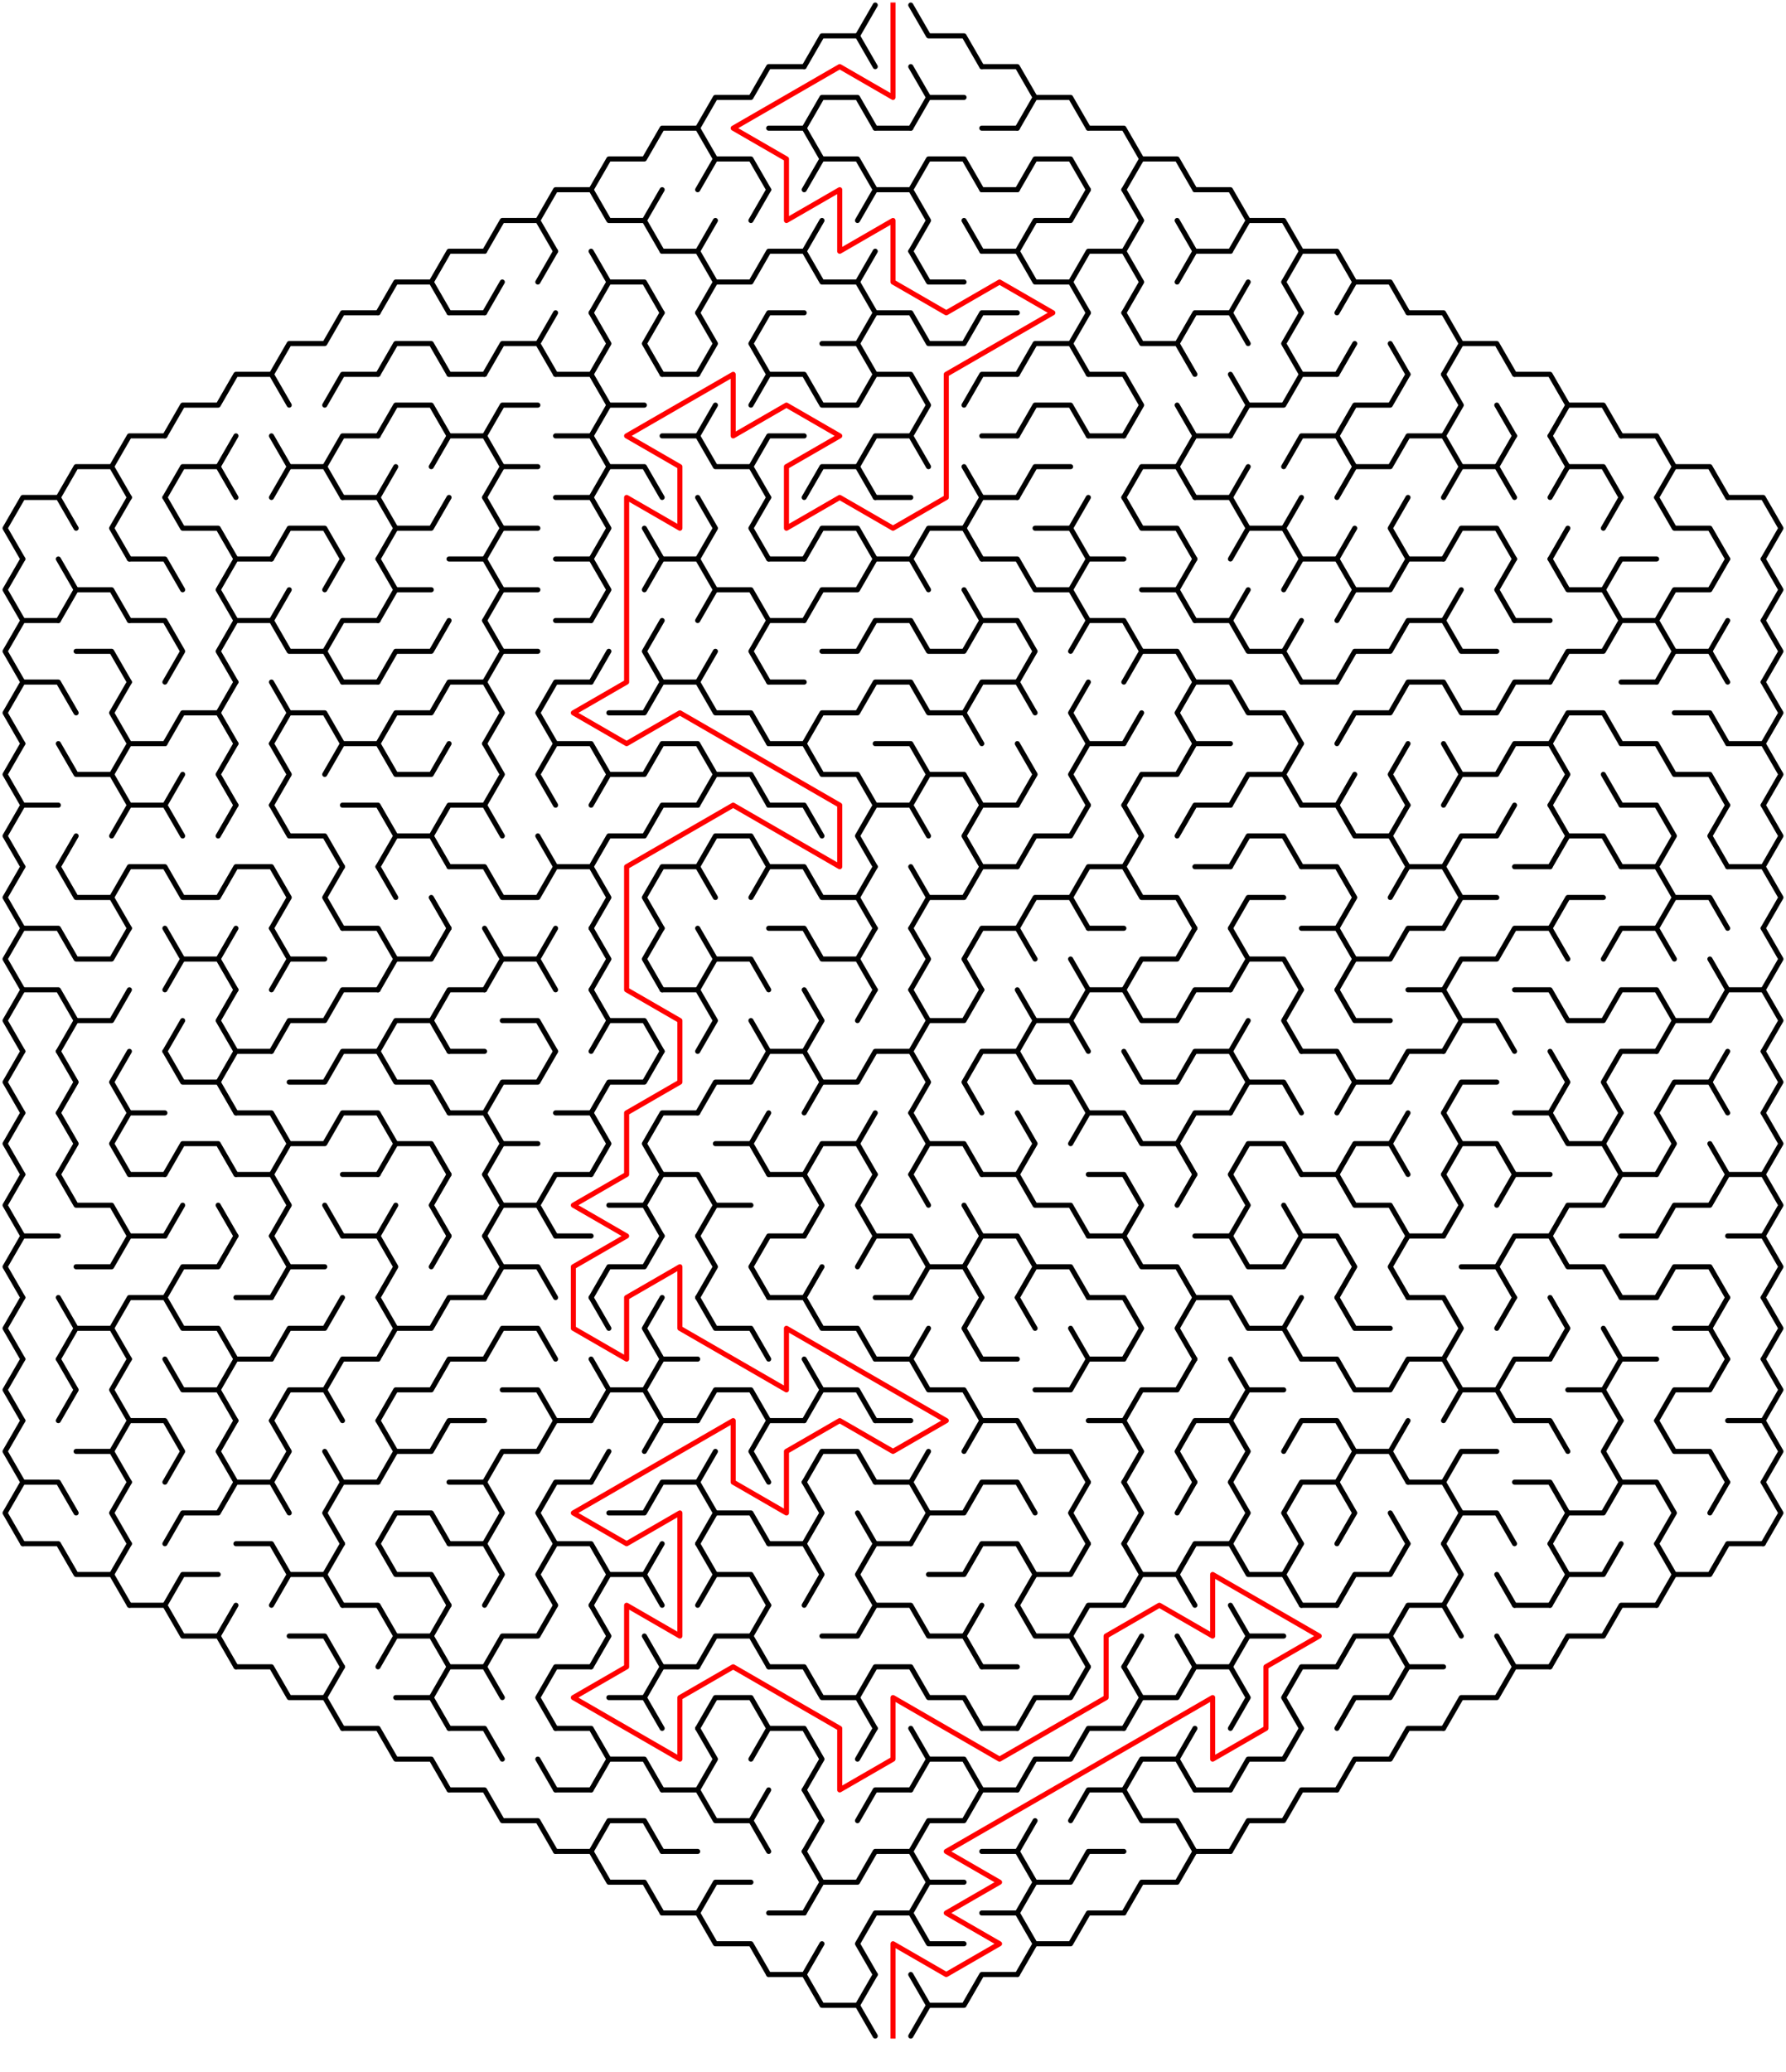 ﻿<?xml version="1.0" encoding="utf-8" standalone="no"?>
<!DOCTYPE svg PUBLIC "-//W3C//DTD SVG 1.1//EN" "http://www.w3.org/Graphics/SVG/1.1/DTD/svg11.dtd">
<svg width="704" height="816.332" version="1.1" xmlns="http://www.w3.org/2000/svg">
  <title>Hexagonal sigma maze with 17 cells side</title>
  <g fill="none" stroke="#000000" stroke-width="2" stroke-linecap="round" stroke-linejoin="round">
    <polyline points="317,26.249 324,14.124 338,14.124 345,26.249" />
    <line x1="338" y1="14.124" x2="345" y2="2" />
    <polyline points="359,2 366,14.124 380,14.124 387,26.249" />
    <polyline points="275,50.497 282,38.373 296,38.373 303,26.249 317,26.249" />
    <polyline points="317,50.497 324,38.373 338,38.373 345,50.497" />
    <polyline points="359,26.249 366,38.373 359,50.497" />
    <line x1="366" y1="38.373" x2="380" y2="38.373" />
    <polyline points="387,26.249 401,26.249 408,38.373 401,50.497" />
    <polyline points="408,38.373 422,38.373 429,50.497" />
    <polyline points="233,74.746 240,62.622 254,62.622 261,50.497 275,50.497 282,62.622 275,74.746" />
    <polyline points="282,62.622 296,62.622 303,74.746" />
    <polyline points="303,50.497 317,50.497 324,62.622 317,74.746" />
    <polyline points="324,62.622 338,62.622 345,74.746" />
    <line x1="345" y1="50.497" x2="359" y2="50.497" />
    <polyline points="359,74.746 366,62.622 380,62.622 387,74.746" />
    <line x1="387" y1="50.497" x2="401" y2="50.497" />
    <polyline points="401,74.746 408,62.622 422,62.622 429,74.746" />
    <polyline points="429,50.497 443,50.497 450,62.622 443,74.746" />
    <polyline points="450,62.622 464,62.622 471,74.746" />
    <polyline points="191,98.995 198,86.87 212,86.87 219,98.995" />
    <polyline points="212,86.87 219,74.746 233,74.746 240,86.87 254,86.87 261,98.995" />
    <line x1="254" y1="86.87" x2="261" y2="74.746" />
    <line x1="275" y1="98.995" x2="282" y2="86.87" />
    <line x1="296" y1="86.87" x2="303" y2="74.746" />
    <line x1="317" y1="98.995" x2="324" y2="86.87" />
    <polyline points="338,86.87 345,74.746 359,74.746 366,86.87 359,98.995" />
    <line x1="380" y1="86.87" x2="387" y2="98.995" />
    <line x1="387" y1="74.746" x2="401" y2="74.746" />
    <polyline points="401,98.995 408,86.87 422,86.87 429,74.746" />
    <polyline points="443,74.746 450,86.87 443,98.995" />
    <line x1="464" y1="86.87" x2="471" y2="98.995" />
    <polyline points="471,74.746 485,74.746 492,86.87 485,98.995" />
    <polyline points="492,86.87 506,86.87 513,98.995" />
    <polyline points="149,123.244 156,111.119 170,111.119 177,123.244" />
    <polyline points="170,111.119 177,98.995 191,98.995" />
    <line x1="191" y1="123.244" x2="198" y2="111.119" />
    <line x1="212" y1="111.119" x2="219" y2="98.995" />
    <polyline points="233,98.995 240,111.119 233,123.244" />
    <polyline points="240,111.119 254,111.119 261,123.244" />
    <polyline points="261,98.995 275,98.995 282,111.119 275,123.244" />
    <polyline points="282,111.119 296,111.119 303,98.995 317,98.995 324,111.119 338,111.119 345,123.244" />
    <line x1="338" y1="111.119" x2="345" y2="98.995" />
    <polyline points="359,98.995 366,111.119 380,111.119" />
    <polyline points="387,98.995 401,98.995 408,111.119 422,111.119 429,123.244" />
    <polyline points="422,111.119 429,98.995 443,98.995 450,111.119 443,123.244" />
    <polyline points="464,111.119 471,98.995 485,98.995" />
    <line x1="485" y1="123.244" x2="492" y2="111.119" />
    <polyline points="513,123.244 506,111.119 513,98.995 527,98.995 534,111.119 527,123.244" />
    <polyline points="534,111.119 548,111.119 555,123.244" />
    <polyline points="107,147.492 114,135.368 128,135.368 135,123.244 149,123.244" />
    <polyline points="149,147.492 156,135.368 170,135.368 177,147.492" />
    <line x1="177" y1="123.244" x2="191" y2="123.244" />
    <polyline points="191,147.492 198,135.368 212,135.368 219,147.492" />
    <line x1="212" y1="135.368" x2="219" y2="123.244" />
    <polyline points="233,123.244 240,135.368 233,147.492" />
    <polyline points="261,147.492 254,135.368 261,123.244" />
    <polyline points="275,123.244 282,135.368 275,147.492" />
    <polyline points="303,147.492 296,135.368 303,123.244 317,123.244" />
    <polyline points="324,135.368 338,135.368 345,147.492" />
    <polyline points="338,135.368 345,123.244 359,123.244 366,135.368 380,135.368 387,123.244 401,123.244" />
    <polyline points="401,147.492 408,135.368 422,135.368 429,147.492" />
    <line x1="422" y1="135.368" x2="429" y2="123.244" />
    <polyline points="443,123.244 450,135.368 464,135.368 471,147.492" />
    <polyline points="464,135.368 471,123.244 485,123.244 492,135.368" />
    <polyline points="513,147.492 506,135.368 513,123.244" />
    <line x1="527" y1="147.492" x2="534" y2="135.368" />
    <line x1="548" y1="135.368" x2="555" y2="147.492" />
    <polyline points="555,123.244 569,123.244 576,135.368 569,147.492" />
    <polyline points="576,135.368 590,135.368 597,147.492" />
    <polyline points="65,171.741 72,159.617 86,159.617 93,147.492 107,147.492 114,159.617" />
    <polyline points="128,159.617 135,147.492 149,147.492" />
    <polyline points="149,171.741 156,159.617 170,159.617 177,171.741" />
    <line x1="177" y1="147.492" x2="191" y2="147.492" />
    <polyline points="191,171.741 198,159.617 212,159.617" />
    <polyline points="219,147.492 233,147.492 240,159.617 233,171.741" />
    <line x1="240" y1="159.617" x2="254" y2="159.617" />
    <line x1="261" y1="147.492" x2="275" y2="147.492" />
    <line x1="275" y1="171.741" x2="282" y2="159.617" />
    <polyline points="296,159.617 303,147.492 317,147.492 324,159.617 338,159.617 345,147.492 359,147.492 366,159.617 359,171.741" />
    <polyline points="380,159.617 387,147.492 401,147.492" />
    <polyline points="401,171.741 408,159.617 422,159.617 429,171.741" />
    <polyline points="429,147.492 443,147.492 450,159.617 443,171.741" />
    <line x1="464" y1="159.617" x2="471" y2="171.741" />
    <polyline points="485,147.492 492,159.617 485,171.741" />
    <polyline points="492,159.617 506,159.617 513,147.492 527,147.492" />
    <polyline points="527,171.741 534,159.617 548,159.617 555,147.492" />
    <polyline points="569,147.492 576,159.617 569,171.741" />
    <line x1="590" y1="159.617" x2="597" y2="171.741" />
    <polyline points="597,147.492 611,147.492 618,159.617 611,171.741" />
    <polyline points="618,159.617 632,159.617 639,171.741" />
    <polyline points="23,195.99 30,183.865 44,183.865 51,195.99" />
    <polyline points="44,183.865 51,171.741 65,171.741" />
    <polyline points="65,195.99 72,183.865 86,183.865 93,195.99" />
    <line x1="86" y1="183.865" x2="93" y2="171.741" />
    <polyline points="107,171.741 114,183.865 107,195.99" />
    <polyline points="114,183.865 128,183.865 135,195.99" />
    <polyline points="128,183.865 135,171.741 149,171.741" />
    <line x1="149" y1="195.99" x2="156" y2="183.865" />
    <polyline points="170,183.865 177,171.741 191,171.741 198,183.865 191,195.99" />
    <line x1="198" y1="183.865" x2="212" y2="183.865" />
    <polyline points="219,171.741 233,171.741 240,183.865 233,195.99" />
    <polyline points="240,183.865 254,183.865 261,195.99" />
    <polyline points="261,171.741 275,171.741 282,183.865 296,183.865 303,195.99" />
    <polyline points="296,183.865 303,171.741 317,171.741" />
    <polyline points="317,195.99 324,183.865 338,183.865 345,195.99" />
    <polyline points="338,183.865 345,171.741 359,171.741 366,183.865" />
    <line x1="380" y1="183.865" x2="387" y2="195.99" />
    <line x1="387" y1="171.741" x2="401" y2="171.741" />
    <polyline points="401,195.99 408,183.865 422,183.865" />
    <line x1="429" y1="171.741" x2="443" y2="171.741" />
    <polyline points="443,195.99 450,183.865 464,183.865 471,195.99" />
    <polyline points="464,183.865 471,171.741 485,171.741" />
    <line x1="485" y1="195.99" x2="492" y2="183.865" />
    <polyline points="506,183.865 513,171.741 527,171.741 534,183.865 527,195.99" />
    <polyline points="534,183.865 548,183.865 555,171.741 569,171.741 576,183.865 569,195.99" />
    <polyline points="576,183.865 590,183.865 597,195.99" />
    <line x1="590" y1="183.865" x2="597" y2="171.741" />
    <polyline points="611,171.741 618,183.865 611,195.99" />
    <polyline points="618,183.865 632,183.865 639,195.99" />
    <polyline points="639,171.741 653,171.741 660,183.865 653,195.99" />
    <polyline points="660,183.865 674,183.865 681,195.99" />
    <polyline points="9,220.238 2,208.114 9,195.99 23,195.99 30,208.114" />
    <polyline points="51,220.238 44,208.114 51,195.99" />
    <polyline points="65,195.99 72,208.114 86,208.114 93,220.238" />
    <polyline points="107,220.238 114,208.114 128,208.114 135,220.238" />
    <polyline points="135,195.99 149,195.99 156,208.114 149,220.238" />
    <polyline points="156,208.114 170,208.114 177,195.99" />
    <polyline points="191,195.99 198,208.114 191,220.238" />
    <line x1="198" y1="208.114" x2="212" y2="208.114" />
    <polyline points="219,195.99 233,195.99 240,208.114 233,220.238" />
    <line x1="254" y1="208.114" x2="261" y2="220.238" />
    <polyline points="275,195.99 282,208.114 275,220.238" />
    <polyline points="303,220.238 296,208.114 303,195.99" />
    <polyline points="317,220.238 324,208.114 338,208.114 345,220.238" />
    <line x1="345" y1="195.99" x2="359" y2="195.99" />
    <polyline points="359,220.238 366,208.114 380,208.114 387,220.238" />
    <polyline points="380,208.114 387,195.99 401,195.99" />
    <polyline points="408,208.114 422,208.114 429,220.238" />
    <line x1="422" y1="208.114" x2="429" y2="195.99" />
    <polyline points="443,195.99 450,208.114 464,208.114 471,220.238" />
    <polyline points="471,195.99 485,195.99 492,208.114 485,220.238" />
    <polyline points="492,208.114 506,208.114 513,220.238" />
    <line x1="506" y1="208.114" x2="513" y2="195.99" />
    <line x1="527" y1="220.238" x2="534" y2="208.114" />
    <polyline points="555,220.238 548,208.114 555,195.99" />
    <polyline points="569,220.238 576,208.114 590,208.114 597,220.238" />
    <line x1="611" y1="220.238" x2="618" y2="208.114" />
    <line x1="632" y1="208.114" x2="639" y2="195.99" />
    <polyline points="653,195.99 660,208.114 674,208.114 681,220.238" />
    <polyline points="681,195.99 695,195.99 702,208.114 695,220.238" />
    <polyline points="9,244.487 2,232.363 9,220.238" />
    <polyline points="23,220.238 30,232.363 23,244.487" />
    <polyline points="30,232.363 44,232.363 51,244.487" />
    <polyline points="51,220.238 65,220.238 72,232.363" />
    <polyline points="93,244.487 86,232.363 93,220.238 107,220.238" />
    <line x1="107" y1="244.487" x2="114" y2="232.363" />
    <line x1="128" y1="232.363" x2="135" y2="220.238" />
    <polyline points="149,220.238 156,232.363 149,244.487" />
    <line x1="156" y1="232.363" x2="170" y2="232.363" />
    <polyline points="177,220.238 191,220.238 198,232.363 191,244.487" />
    <line x1="198" y1="232.363" x2="212" y2="232.363" />
    <polyline points="219,220.238 233,220.238 240,232.363 233,244.487" />
    <polyline points="254,232.363 261,220.238 275,220.238 282,232.363 275,244.487" />
    <polyline points="282,232.363 296,232.363 303,244.487" />
    <line x1="303" y1="220.238" x2="317" y2="220.238" />
    <polyline points="317,244.487 324,232.363 338,232.363 345,220.238 359,220.238 366,232.363" />
    <line x1="380" y1="232.363" x2="387" y2="244.487" />
    <polyline points="387,220.238 401,220.238 408,232.363 422,232.363 429,244.487" />
    <polyline points="422,232.363 429,220.238 443,220.238" />
    <polyline points="450,232.363 464,232.363 471,244.487" />
    <line x1="464" y1="232.363" x2="471" y2="220.238" />
    <line x1="485" y1="244.487" x2="492" y2="232.363" />
    <polyline points="506,232.363 513,220.238 527,220.238 534,232.363 527,244.487" />
    <polyline points="534,232.363 548,232.363 555,220.238 569,220.238" />
    <line x1="569" y1="244.487" x2="576" y2="232.363" />
    <polyline points="597,244.487 590,232.363 597,220.238" />
    <polyline points="611,220.238 618,232.363 632,232.363 639,244.487" />
    <polyline points="632,232.363 639,220.238 653,220.238" />
    <polyline points="653,244.487 660,232.363 674,232.363 681,220.238" />
    <polyline points="695,220.238 702,232.363 695,244.487" />
    <polyline points="9,268.736 2,256.611 9,244.487 23,244.487" />
    <polyline points="30,256.611 44,256.611 51,268.736" />
    <polyline points="51,244.487 65,244.487 72,256.611 65,268.736" />
    <polyline points="93,268.736 86,256.611 93,244.487 107,244.487 114,256.611 128,256.611 135,268.736" />
    <polyline points="128,256.611 135,244.487 149,244.487" />
    <polyline points="149,268.736 156,256.611 170,256.611 177,244.487" />
    <polyline points="191,244.487 198,256.611 191,268.736" />
    <line x1="198" y1="256.611" x2="212" y2="256.611" />
    <line x1="219" y1="244.487" x2="233" y2="244.487" />
    <line x1="233" y1="268.736" x2="240" y2="256.611" />
    <polyline points="261,268.736 254,256.611 261,244.487" />
    <line x1="275" y1="268.736" x2="282" y2="256.611" />
    <polyline points="303,268.736 296,256.611 303,244.487 317,244.487" />
    <polyline points="324,256.611 338,256.611 345,244.487 359,244.487 366,256.611 380,256.611 387,244.487 401,244.487 408,256.611 401,268.736" />
    <polyline points="422,256.611 429,244.487 443,244.487 450,256.611 443,268.736" />
    <polyline points="450,256.611 464,256.611 471,268.736" />
    <polyline points="471,244.487 485,244.487 492,256.611 506,256.611 513,268.736" />
    <line x1="506" y1="256.611" x2="513" y2="244.487" />
    <polyline points="527,268.736 534,256.611 548,256.611 555,244.487 569,244.487 576,256.611 590,256.611" />
    <line x1="597" y1="244.487" x2="611" y2="244.487" />
    <polyline points="611,268.736 618,256.611 632,256.611 639,244.487 653,244.487 660,256.611 653,268.736" />
    <polyline points="660,256.611 674,256.611 681,268.736" />
    <line x1="674" y1="256.611" x2="681" y2="244.487" />
    <polyline points="695,244.487 702,256.611 695,268.736" />
    <polyline points="9,292.985 2,280.86 9,268.736 23,268.736 30,280.86" />
    <polyline points="51,292.985 44,280.86 51,268.736" />
    <polyline points="65,292.985 72,280.86 86,280.86 93,292.985" />
    <line x1="86" y1="280.86" x2="93" y2="268.736" />
    <polyline points="107,268.736 114,280.86 107,292.985" />
    <polyline points="114,280.86 128,280.86 135,292.985" />
    <line x1="135" y1="268.736" x2="149" y2="268.736" />
    <polyline points="149,292.985 156,280.86 170,280.86 177,268.736 191,268.736 198,280.86 191,292.985" />
    <polyline points="219,292.985 212,280.86 219,268.736 233,268.736" />
    <polyline points="240,280.86 254,280.86 261,268.736 275,268.736 282,280.86 296,280.86 303,292.985" />
    <line x1="303" y1="268.736" x2="317" y2="268.736" />
    <polyline points="317,292.985 324,280.86 338,280.86 345,268.736 359,268.736 366,280.86 380,280.86 387,292.985" />
    <polyline points="380,280.86 387,268.736 401,268.736 408,280.86" />
    <polyline points="429,292.985 422,280.86 429,268.736" />
    <line x1="443" y1="292.985" x2="450" y2="280.86" />
    <polyline points="471,292.985 464,280.86 471,268.736 485,268.736 492,280.86 506,280.86 513,292.985" />
    <line x1="513" y1="268.736" x2="527" y2="268.736" />
    <polyline points="527,292.985 534,280.86 548,280.86 555,268.736 569,268.736 576,280.86 590,280.86 597,268.736 611,268.736" />
    <polyline points="611,292.985 618,280.86 632,280.86 639,292.985" />
    <line x1="639" y1="268.736" x2="653" y2="268.736" />
    <polyline points="660,280.86 674,280.86 681,292.985" />
    <polyline points="695,268.736 702,280.86 695,292.985" />
    <polyline points="9,317.233 2,305.109 9,292.985" />
    <polyline points="23,292.985 30,305.109 44,305.109 51,317.233" />
    <polyline points="44,305.109 51,292.985 65,292.985" />
    <line x1="65" y1="317.233" x2="72" y2="305.109" />
    <polyline points="93,317.233 86,305.109 93,292.985" />
    <polyline points="107,292.985 114,305.109 107,317.233" />
    <polyline points="128,305.109 135,292.985 149,292.985 156,305.109 170,305.109 177,292.985" />
    <polyline points="191,292.985 198,305.109 191,317.233" />
    <polyline points="219,317.233 212,305.109 219,292.985 233,292.985 240,305.109 233,317.233" />
    <polyline points="240,305.109 254,305.109 261,292.985 275,292.985 282,305.109 275,317.233" />
    <polyline points="282,305.109 296,305.109 303,317.233" />
    <polyline points="303,292.985 317,292.985 324,305.109 338,305.109 345,317.233" />
    <polyline points="345,292.985 359,292.985 366,305.109 359,317.233" />
    <polyline points="366,305.109 380,305.109 387,317.233" />
    <polyline points="401,292.985 408,305.109 401,317.233" />
    <polyline points="429,317.233 422,305.109 429,292.985 443,292.985" />
    <polyline points="443,317.233 450,305.109 464,305.109 471,292.985 485,292.985" />
    <polyline points="485,317.233 492,305.109 506,305.109 513,317.233" />
    <line x1="506" y1="305.109" x2="513" y2="292.985" />
    <line x1="527" y1="317.233" x2="534" y2="305.109" />
    <polyline points="555,317.233 548,305.109 555,292.985" />
    <polyline points="569,292.985 576,305.109 569,317.233" />
    <polyline points="576,305.109 590,305.109 597,292.985 611,292.985 618,305.109 611,317.233" />
    <line x1="632" y1="305.109" x2="639" y2="317.233" />
    <polyline points="639,292.985 653,292.985 660,305.109 674,305.109 681,317.233" />
    <polyline points="681,292.985 695,292.985 702,305.109 695,317.233" />
    <polyline points="9,341.482 2,329.358 9,317.233 23,317.233" />
    <line x1="23" y1="341.482" x2="30" y2="329.358" />
    <polyline points="44,329.358 51,317.233 65,317.233 72,329.358" />
    <line x1="86" y1="329.358" x2="93" y2="317.233" />
    <polyline points="107,317.233 114,329.358 128,329.358 135,341.482" />
    <polyline points="135,317.233 149,317.233 156,329.358 149,341.482" />
    <polyline points="156,329.358 170,329.358 177,341.482" />
    <polyline points="170,329.358 177,317.233 191,317.233 198,329.358" />
    <line x1="212" y1="329.358" x2="219" y2="341.482" />
    <polyline points="233,341.482 240,329.358 254,329.358 261,317.233 275,317.233" />
    <polyline points="275,341.482 282,329.358 296,329.358 303,341.482" />
    <polyline points="303,317.233 317,317.233 324,329.358" />
    <polyline points="345,341.482 338,329.358 345,317.233 359,317.233 366,329.358" />
    <polyline points="387,341.482 380,329.358 387,317.233 401,317.233" />
    <polyline points="401,341.482 408,329.358 422,329.358 429,317.233" />
    <polyline points="443,317.233 450,329.358 443,341.482" />
    <polyline points="464,329.358 471,317.233 485,317.233" />
    <polyline points="485,341.482 492,329.358 506,329.358 513,341.482" />
    <polyline points="513,317.233 527,317.233 534,329.358 548,329.358 555,341.482" />
    <line x1="548" y1="329.358" x2="555" y2="317.233" />
    <polyline points="569,341.482 576,329.358 590,329.358 597,317.233" />
    <polyline points="611,317.233 618,329.358 611,341.482" />
    <polyline points="618,329.358 632,329.358 639,341.482" />
    <polyline points="639,317.233 653,317.233 660,329.358 653,341.482" />
    <polyline points="681,341.482 674,329.358 681,317.233" />
    <polyline points="695,317.233 702,329.358 695,341.482" />
    <polyline points="9,365.731 2,353.606 9,341.482" />
    <polyline points="23,341.482 30,353.606 44,353.606 51,365.731" />
    <polyline points="44,353.606 51,341.482 65,341.482 72,353.606 86,353.606 93,341.482 107,341.482 114,353.606 107,365.731" />
    <polyline points="135,365.731 128,353.606 135,341.482" />
    <line x1="149" y1="341.482" x2="156" y2="353.606" />
    <line x1="170" y1="353.606" x2="177" y2="365.731" />
    <polyline points="177,341.482 191,341.482 198,353.606 212,353.606 219,341.482 233,341.482 240,353.606 233,365.731" />
    <polyline points="261,365.731 254,353.606 261,341.482 275,341.482 282,353.606" />
    <polyline points="296,353.606 303,341.482 317,341.482 324,353.606 338,353.606 345,365.731" />
    <line x1="338" y1="353.606" x2="345" y2="341.482" />
    <polyline points="359,341.482 366,353.606 359,365.731" />
    <polyline points="366,353.606 380,353.606 387,341.482 401,341.482" />
    <polyline points="401,365.731 408,353.606 422,353.606 429,365.731" />
    <polyline points="422,353.606 429,341.482 443,341.482 450,353.606 464,353.606 471,365.731" />
    <line x1="471" y1="341.482" x2="485" y2="341.482" />
    <polyline points="485,365.731 492,353.606 506,353.606" />
    <polyline points="513,341.482 527,341.482 534,353.606 527,365.731" />
    <polyline points="548,353.606 555,341.482 569,341.482 576,353.606 569,365.731" />
    <line x1="576" y1="353.606" x2="590" y2="353.606" />
    <line x1="597" y1="341.482" x2="611" y2="341.482" />
    <polyline points="611,365.731 618,353.606 632,353.606" />
    <polyline points="639,341.482 653,341.482 660,353.606 653,365.731" />
    <polyline points="660,353.606 674,353.606 681,365.731" />
    <polyline points="681,341.482 695,341.482 702,353.606 695,365.731" />
    <polyline points="9,389.979 2,377.855 9,365.731 23,365.731 30,377.855 44,377.855 51,365.731" />
    <polyline points="65,365.731 72,377.855 65,389.979" />
    <polyline points="72,377.855 86,377.855 93,389.979" />
    <line x1="86" y1="377.855" x2="93" y2="365.731" />
    <polyline points="107,365.731 114,377.855 107,389.979" />
    <line x1="114" y1="377.855" x2="128" y2="377.855" />
    <polyline points="135,365.731 149,365.731 156,377.855 149,389.979" />
    <polyline points="156,377.855 170,377.855 177,365.731" />
    <polyline points="191,365.731 198,377.855 191,389.979" />
    <polyline points="198,377.855 212,377.855 219,389.979" />
    <line x1="212" y1="377.855" x2="219" y2="365.731" />
    <polyline points="233,365.731 240,377.855 233,389.979" />
    <polyline points="261,389.979 254,377.855 261,365.731" />
    <polyline points="275,365.731 282,377.855 275,389.979" />
    <polyline points="282,377.855 296,377.855 303,389.979" />
    <polyline points="303,365.731 317,365.731 324,377.855 338,377.855 345,389.979" />
    <line x1="338" y1="377.855" x2="345" y2="365.731" />
    <polyline points="359,365.731 366,377.855 359,389.979" />
    <polyline points="387,389.979 380,377.855 387,365.731 401,365.731 408,377.855" />
    <line x1="422" y1="377.855" x2="429" y2="389.979" />
    <line x1="429" y1="365.731" x2="443" y2="365.731" />
    <polyline points="443,389.979 450,377.855 464,377.855 471,365.731" />
    <polyline points="485,365.731 492,377.855 485,389.979" />
    <polyline points="492,377.855 506,377.855 513,389.979" />
    <polyline points="513,365.731 527,365.731 534,377.855 527,389.979" />
    <polyline points="534,377.855 548,377.855 555,365.731 569,365.731" />
    <polyline points="569,389.979 576,377.855 590,377.855 597,365.731 611,365.731 618,377.855" />
    <polyline points="632,377.855 639,365.731 653,365.731 660,377.855" />
    <line x1="674" y1="377.855" x2="681" y2="389.979" />
    <polyline points="695,365.731 702,377.855 695,389.979" />
    <polyline points="9,414.228 2,402.104 9,389.979 23,389.979 30,402.104 23,414.228" />
    <polyline points="30,402.104 44,402.104 51,389.979" />
    <line x1="65" y1="414.228" x2="72" y2="402.104" />
    <polyline points="93,414.228 86,402.104 93,389.979" />
    <polyline points="107,414.228 114,402.104 128,402.104 135,389.979 149,389.979" />
    <polyline points="149,414.228 156,402.104 170,402.104 177,414.228" />
    <polyline points="170,402.104 177,389.979 191,389.979" />
    <polyline points="198,402.104 212,402.104 219,414.228" />
    <polyline points="233,389.979 240,402.104 233,414.228" />
    <polyline points="240,402.104 254,402.104 261,414.228" />
    <polyline points="261,389.979 275,389.979 282,402.104 275,414.228" />
    <line x1="296" y1="402.104" x2="303" y2="414.228" />
    <polyline points="317,389.979 324,402.104 317,414.228" />
    <line x1="338" y1="402.104" x2="345" y2="389.979" />
    <polyline points="359,389.979 366,402.104 359,414.228" />
    <polyline points="366,402.104 380,402.104 387,389.979" />
    <polyline points="401,389.979 408,402.104 401,414.228" />
    <polyline points="408,402.104 422,402.104 429,414.228" />
    <polyline points="422,402.104 429,389.979 443,389.979 450,402.104 464,402.104 471,389.979 485,389.979" />
    <line x1="485" y1="414.228" x2="492" y2="402.104" />
    <polyline points="513,414.228 506,402.104 513,389.979" />
    <polyline points="527,389.979 534,402.104 548,402.104" />
    <polyline points="555,389.979 569,389.979 576,402.104 569,414.228" />
    <polyline points="576,402.104 590,402.104 597,414.228" />
    <polyline points="597,389.979 611,389.979 618,402.104 632,402.104 639,389.979 653,389.979 660,402.104 653,414.228" />
    <polyline points="660,402.104 674,402.104 681,389.979 695,389.979 702,402.104 695,414.228" />
    <polyline points="9,438.477 2,426.352 9,414.228" />
    <polyline points="23,414.228 30,426.352 23,438.477" />
    <polyline points="51,438.477 44,426.352 51,414.228" />
    <polyline points="65,414.228 72,426.352 86,426.352 93,438.477" />
    <polyline points="86,426.352 93,414.228 107,414.228" />
    <polyline points="114,426.352 128,426.352 135,414.228 149,414.228 156,426.352 170,426.352 177,438.477" />
    <line x1="177" y1="414.228" x2="191" y2="414.228" />
    <polyline points="191,438.477 198,426.352 212,426.352 219,414.228" />
    <polyline points="233,438.477 240,426.352 254,426.352 261,414.228" />
    <polyline points="275,438.477 282,426.352 296,426.352 303,414.228 317,414.228 324,426.352 317,438.477" />
    <polyline points="324,426.352 338,426.352 345,414.228 359,414.228 366,426.352 359,438.477" />
    <polyline points="387,438.477 380,426.352 387,414.228 401,414.228 408,426.352 422,426.352 429,438.477" />
    <polyline points="443,414.228 450,426.352 464,426.352 471,414.228 485,414.228 492,426.352 485,438.477" />
    <polyline points="492,426.352 506,426.352 513,438.477" />
    <polyline points="513,414.228 527,414.228 534,426.352 527,438.477" />
    <polyline points="534,426.352 548,426.352 555,414.228 569,414.228" />
    <polyline points="569,438.477 576,426.352 590,426.352" />
    <polyline points="611,414.228 618,426.352 611,438.477" />
    <polyline points="639,438.477 632,426.352 639,414.228 653,414.228" />
    <polyline points="653,438.477 660,426.352 674,426.352 681,438.477" />
    <line x1="674" y1="426.352" x2="681" y2="414.228" />
    <polyline points="695,414.228 702,426.352 695,438.477" />
    <polyline points="9,462.726 2,450.601 9,438.477" />
    <polyline points="23,438.477 30,450.601 23,462.726" />
    <polyline points="51,462.726 44,450.601 51,438.477 65,438.477" />
    <polyline points="65,462.726 72,450.601 86,450.601 93,462.726" />
    <polyline points="93,438.477 107,438.477 114,450.601 107,462.726" />
    <polyline points="114,450.601 128,450.601 135,438.477 149,438.477 156,450.601 149,462.726" />
    <polyline points="156,450.601 170,450.601 177,462.726" />
    <polyline points="177,438.477 191,438.477 198,450.601 191,462.726" />
    <line x1="198" y1="450.601" x2="212" y2="450.601" />
    <polyline points="219,438.477 233,438.477 240,450.601 233,462.726" />
    <polyline points="261,462.726 254,450.601 261,438.477 275,438.477" />
    <polyline points="282,450.601 296,450.601 303,462.726" />
    <line x1="296" y1="450.601" x2="303" y2="438.477" />
    <polyline points="317,462.726 324,450.601 338,450.601 345,462.726" />
    <line x1="338" y1="450.601" x2="345" y2="438.477" />
    <polyline points="359,438.477 366,450.601 359,462.726" />
    <polyline points="366,450.601 380,450.601 387,462.726" />
    <polyline points="401,438.477 408,450.601 401,462.726" />
    <polyline points="422,450.601 429,438.477 443,438.477 450,450.601 464,450.601 471,462.726" />
    <polyline points="464,450.601 471,438.477 485,438.477" />
    <polyline points="485,462.726 492,450.601 506,450.601 513,462.726" />
    <polyline points="527,462.726 534,450.601 548,450.601 555,462.726" />
    <line x1="548" y1="450.601" x2="555" y2="438.477" />
    <polyline points="569,438.477 576,450.601 569,462.726" />
    <polyline points="576,450.601 590,450.601 597,462.726" />
    <polyline points="597,438.477 611,438.477 618,450.601 632,450.601 639,462.726" />
    <line x1="632" y1="450.601" x2="639" y2="438.477" />
    <polyline points="653,438.477 660,450.601 653,462.726" />
    <line x1="674" y1="450.601" x2="681" y2="462.726" />
    <polyline points="695,438.477 702,450.601 695,462.726" />
    <polyline points="9,486.974 2,474.85 9,462.726" />
    <polyline points="23,462.726 30,474.85 44,474.85 51,486.974" />
    <line x1="51" y1="462.726" x2="65" y2="462.726" />
    <line x1="65" y1="486.974" x2="72" y2="474.85" />
    <line x1="86" y1="474.85" x2="93" y2="486.974" />
    <polyline points="93,462.726 107,462.726 114,474.85 107,486.974" />
    <line x1="128" y1="474.85" x2="135" y2="486.974" />
    <line x1="135" y1="462.726" x2="149" y2="462.726" />
    <line x1="149" y1="486.974" x2="156" y2="474.85" />
    <polyline points="177,486.974 170,474.85 177,462.726" />
    <polyline points="191,462.726 198,474.85 191,486.974" />
    <polyline points="198,474.85 212,474.85 219,486.974" />
    <polyline points="212,474.85 219,462.726 233,462.726" />
    <polyline points="240,474.85 254,474.85 261,486.974" />
    <polyline points="254,474.85 261,462.726 275,462.726 282,474.85 275,486.974" />
    <line x1="282" y1="474.85" x2="296" y2="474.85" />
    <polyline points="303,462.726 317,462.726 324,474.85 317,486.974" />
    <polyline points="345,486.974 338,474.85 345,462.726" />
    <line x1="359" y1="462.726" x2="366" y2="474.85" />
    <line x1="380" y1="474.85" x2="387" y2="486.974" />
    <polyline points="387,462.726 401,462.726 408,474.85 422,474.85 429,486.974" />
    <polyline points="429,462.726 443,462.726 450,474.85 443,486.974" />
    <line x1="464" y1="474.85" x2="471" y2="462.726" />
    <polyline points="485,462.726 492,474.85 485,486.974" />
    <line x1="506" y1="474.85" x2="513" y2="486.974" />
    <polyline points="513,462.726 527,462.726 534,474.85 548,474.85 555,486.974" />
    <polyline points="569,462.726 576,474.85 569,486.974" />
    <polyline points="590,474.85 597,462.726 611,462.726" />
    <polyline points="611,486.974 618,474.85 632,474.85 639,462.726 653,462.726" />
    <polyline points="653,486.974 660,474.85 674,474.85 681,462.726 695,462.726 702,474.85 695,486.974" />
    <polyline points="9,511.223 2,499.099 9,486.974 23,486.974" />
    <polyline points="30,499.099 44,499.099 51,486.974 65,486.974" />
    <polyline points="65,511.223 72,499.099 86,499.099 93,486.974" />
    <polyline points="107,486.974 114,499.099 107,511.223" />
    <line x1="114" y1="499.099" x2="128" y2="499.099" />
    <polyline points="135,486.974 149,486.974 156,499.099 149,511.223" />
    <line x1="170" y1="499.099" x2="177" y2="486.974" />
    <polyline points="191,486.974 198,499.099 191,511.223" />
    <polyline points="198,499.099 212,499.099 219,511.223" />
    <line x1="219" y1="486.974" x2="233" y2="486.974" />
    <polyline points="233,511.223 240,499.099 254,499.099 261,486.974" />
    <polyline points="275,486.974 282,499.099 275,511.223" />
    <polyline points="303,511.223 296,499.099 303,486.974 317,486.974" />
    <line x1="317" y1="511.223" x2="324" y2="499.099" />
    <polyline points="338,499.099 345,486.974 359,486.974 366,499.099 359,511.223" />
    <polyline points="366,499.099 380,499.099 387,511.223" />
    <polyline points="380,499.099 387,486.974 401,486.974 408,499.099 401,511.223" />
    <polyline points="408,499.099 422,499.099 429,511.223" />
    <polyline points="429,486.974 443,486.974 450,499.099 464,499.099 471,511.223" />
    <polyline points="471,486.974 485,486.974 492,499.099 506,499.099 513,486.974 527,486.974 534,499.099 527,511.223" />
    <polyline points="555,511.223 548,499.099 555,486.974 569,486.974" />
    <polyline points="576,499.099 590,499.099 597,511.223" />
    <polyline points="590,499.099 597,486.974 611,486.974 618,499.099 632,499.099 639,511.223" />
    <line x1="639" y1="486.974" x2="653" y2="486.974" />
    <polyline points="653,511.223 660,499.099 674,499.099 681,511.223" />
    <polyline points="681,486.974 695,486.974 702,499.099 695,511.223" />
    <polyline points="9,535.472 2,523.347 9,511.223" />
    <polyline points="23,511.223 30,523.347 23,535.472" />
    <polyline points="30,523.347 44,523.347 51,535.472" />
    <polyline points="44,523.347 51,511.223 65,511.223 72,523.347 86,523.347 93,535.472" />
    <line x1="93" y1="511.223" x2="107" y2="511.223" />
    <polyline points="107,535.472 114,523.347 128,523.347 135,511.223" />
    <polyline points="149,511.223 156,523.347 149,535.472" />
    <polyline points="156,523.347 170,523.347 177,511.223 191,511.223" />
    <polyline points="191,535.472 198,523.347 212,523.347 219,535.472" />
    <line x1="233" y1="511.223" x2="240" y2="523.347" />
    <polyline points="261,535.472 254,523.347 261,511.223" />
    <polyline points="275,511.223 282,523.347 296,523.347 303,535.472" />
    <polyline points="303,511.223 317,511.223 324,523.347 338,523.347 345,535.472" />
    <line x1="345" y1="511.223" x2="359" y2="511.223" />
    <line x1="359" y1="535.472" x2="366" y2="523.347" />
    <polyline points="387,535.472 380,523.347 387,511.223" />
    <line x1="401" y1="511.223" x2="408" y2="523.347" />
    <line x1="422" y1="523.347" x2="429" y2="535.472" />
    <polyline points="429,511.223 443,511.223 450,523.347 443,535.472" />
    <polyline points="471,535.472 464,523.347 471,511.223 485,511.223 492,523.347 506,523.347 513,535.472" />
    <line x1="506" y1="523.347" x2="513" y2="511.223" />
    <polyline points="527,511.223 534,523.347 548,523.347" />
    <polyline points="555,511.223 569,511.223 576,523.347 569,535.472" />
    <line x1="590" y1="523.347" x2="597" y2="511.223" />
    <polyline points="611,511.223 618,523.347 611,535.472" />
    <line x1="632" y1="523.347" x2="639" y2="535.472" />
    <line x1="639" y1="511.223" x2="653" y2="511.223" />
    <polyline points="660,523.347 674,523.347 681,535.472" />
    <line x1="674" y1="523.347" x2="681" y2="511.223" />
    <polyline points="695,511.223 702,523.347 695,535.472" />
    <polyline points="9,559.72 2,547.596 9,535.472" />
    <polyline points="23,535.472 30,547.596 23,559.72" />
    <polyline points="51,559.72 44,547.596 51,535.472" />
    <polyline points="65,535.472 72,547.596 86,547.596 93,559.72" />
    <polyline points="86,547.596 93,535.472 107,535.472" />
    <polyline points="107,559.72 114,547.596 128,547.596 135,559.72" />
    <polyline points="128,547.596 135,535.472 149,535.472" />
    <polyline points="149,559.72 156,547.596 170,547.596 177,535.472 191,535.472" />
    <polyline points="198,547.596 212,547.596 219,559.72" />
    <polyline points="233,535.472 240,547.596 233,559.72" />
    <polyline points="240,547.596 254,547.596 261,559.72" />
    <polyline points="254,547.596 261,535.472 275,535.472" />
    <polyline points="275,559.72 282,547.596 296,547.596 303,559.72" />
    <polyline points="317,535.472 324,547.596 317,559.72" />
    <polyline points="324,547.596 338,547.596 345,559.72" />
    <polyline points="345,535.472 359,535.472 366,547.596 380,547.596 387,559.72" />
    <line x1="387" y1="535.472" x2="401" y2="535.472" />
    <polyline points="408,547.596 422,547.596 429,535.472 443,535.472" />
    <polyline points="443,559.72 450,547.596 464,547.596 471,535.472" />
    <polyline points="485,535.472 492,547.596 485,559.72" />
    <line x1="492" y1="547.596" x2="506" y2="547.596" />
    <polyline points="513,535.472 527,535.472 534,547.596 548,547.596 555,535.472 569,535.472 576,547.596 569,559.72" />
    <polyline points="576,547.596 590,547.596 597,559.72" />
    <polyline points="590,547.596 597,535.472 611,535.472" />
    <polyline points="618,547.596 632,547.596 639,559.72" />
    <polyline points="632,547.596 639,535.472 653,535.472" />
    <polyline points="653,559.72 660,547.596 674,547.596 681,535.472" />
    <polyline points="695,535.472 702,547.596 695,559.72" />
    <polyline points="9,583.969 2,571.845 9,559.72" />
    <polyline points="30,571.845 44,571.845 51,583.969" />
    <polyline points="44,571.845 51,559.72 65,559.72 72,571.845 65,583.969" />
    <polyline points="93,583.969 86,571.845 93,559.72" />
    <polyline points="107,559.72 114,571.845 107,583.969" />
    <line x1="128" y1="571.845" x2="135" y2="583.969" />
    <polyline points="149,559.72 156,571.845 149,583.969" />
    <polyline points="156,571.845 170,571.845 177,559.72 191,559.72" />
    <polyline points="191,583.969 198,571.845 212,571.845 219,559.72 233,559.72" />
    <line x1="233" y1="583.969" x2="240" y2="571.845" />
    <polyline points="254,571.845 261,559.72 275,559.72" />
    <line x1="275" y1="583.969" x2="282" y2="571.845" />
    <polyline points="303,583.969 296,571.845 303,559.72 317,559.72" />
    <polyline points="317,583.969 324,571.845 338,571.845 345,583.969" />
    <line x1="345" y1="559.72" x2="359" y2="559.72" />
    <line x1="359" y1="583.969" x2="366" y2="571.845" />
    <polyline points="380,571.845 387,559.72 401,559.72 408,571.845 422,571.845 429,583.969" />
    <polyline points="429,559.72 443,559.72 450,571.845 443,583.969" />
    <polyline points="471,583.969 464,571.845 471,559.72 485,559.72 492,571.845 485,583.969" />
    <polyline points="506,571.845 513,559.72 527,559.72 534,571.845 527,583.969" />
    <polyline points="534,571.845 548,571.845 555,583.969" />
    <line x1="548" y1="571.845" x2="555" y2="559.72" />
    <polyline points="569,583.969 576,571.845 590,571.845" />
    <polyline points="597,559.72 611,559.72 618,571.845" />
    <polyline points="639,583.969 632,571.845 639,559.72" />
    <polyline points="653,559.72 660,571.845 674,571.845 681,583.969" />
    <polyline points="681,559.72 695,559.72 702,571.845 695,583.969" />
    <polyline points="9,608.218 2,596.093 9,583.969 23,583.969 30,596.093" />
    <polyline points="51,608.218 44,596.093 51,583.969" />
    <polyline points="65,608.218 72,596.093 86,596.093 93,583.969 107,583.969 114,596.093" />
    <polyline points="135,608.218 128,596.093 135,583.969 149,583.969" />
    <polyline points="149,608.218 156,596.093 170,596.093 177,608.218" />
    <polyline points="177,583.969 191,583.969 198,596.093 191,608.218" />
    <polyline points="219,608.218 212,596.093 219,583.969 233,583.969" />
    <polyline points="240,596.093 254,596.093 261,583.969 275,583.969 282,596.093 275,608.218" />
    <polyline points="282,596.093 296,596.093 303,608.218" />
    <polyline points="317,583.969 324,596.093 317,608.218" />
    <line x1="338" y1="596.093" x2="345" y2="608.218" />
    <polyline points="345,583.969 359,583.969 366,596.093 359,608.218" />
    <polyline points="366,596.093 380,596.093 387,583.969 401,583.969 408,596.093" />
    <polyline points="429,608.218 422,596.093 429,583.969" />
    <polyline points="443,583.969 450,596.093 443,608.218" />
    <line x1="464" y1="596.093" x2="471" y2="583.969" />
    <polyline points="485,583.969 492,596.093 485,608.218" />
    <polyline points="513,608.218 506,596.093 513,583.969 527,583.969 534,596.093 527,608.218" />
    <line x1="548" y1="596.093" x2="555" y2="608.218" />
    <polyline points="555,583.969 569,583.969 576,596.093 569,608.218" />
    <polyline points="576,596.093 590,596.093 597,608.218" />
    <polyline points="597,583.969 611,583.969 618,596.093 611,608.218" />
    <polyline points="618,596.093 632,596.093 639,583.969 653,583.969 660,596.093 653,608.218" />
    <line x1="674" y1="596.093" x2="681" y2="583.969" />
    <polyline points="695,583.969 702,596.093 695,608.218" />
    <polyline points="9,608.218 23,608.218 30,620.342 44,620.342 51,632.466" />
    <line x1="44" y1="620.342" x2="51" y2="608.218" />
    <polyline points="65,632.466 72,620.342 86,620.342" />
    <polyline points="93,608.218 107,608.218 114,620.342 107,632.466" />
    <polyline points="114,620.342 128,620.342 135,632.466" />
    <line x1="128" y1="620.342" x2="135" y2="608.218" />
    <polyline points="149,608.218 156,620.342 170,620.342 177,632.466" />
    <polyline points="177,608.218 191,608.218 198,620.342 191,632.466" />
    <polyline points="219,632.466 212,620.342 219,608.218 233,608.218 240,620.342 233,632.466" />
    <polyline points="240,620.342 254,620.342 261,632.466" />
    <line x1="254" y1="620.342" x2="261" y2="608.218" />
    <polyline points="275,608.218 282,620.342 275,632.466" />
    <polyline points="282,620.342 296,620.342 303,632.466" />
    <polyline points="303,608.218 317,608.218 324,620.342 317,632.466" />
    <polyline points="345,632.466 338,620.342 345,608.218 359,608.218" />
    <polyline points="366,620.342 380,620.342 387,608.218 401,608.218 408,620.342 401,632.466" />
    <polyline points="408,620.342 422,620.342 429,608.218" />
    <polyline points="443,608.218 450,620.342 443,632.466" />
    <polyline points="450,620.342 464,620.342 471,632.466" />
    <polyline points="464,620.342 471,608.218 485,608.218 492,620.342 506,620.342 513,632.466" />
    <line x1="506" y1="620.342" x2="513" y2="608.218" />
    <polyline points="527,632.466 534,620.342 548,620.342 555,608.218" />
    <polyline points="569,608.218 576,620.342 569,632.466" />
    <line x1="590" y1="620.342" x2="597" y2="632.466" />
    <polyline points="611,608.218 618,620.342 611,632.466" />
    <polyline points="618,620.342 632,620.342 639,608.218" />
    <polyline points="653,608.218 660,620.342 653,632.466" />
    <polyline points="660,620.342 674,620.342 681,608.218 695,608.218" />
    <polyline points="51,632.466 65,632.466 72,644.591 86,644.591 93,656.715" />
    <line x1="86" y1="644.591" x2="93" y2="632.466" />
    <polyline points="114,644.591 128,644.591 135,656.715" />
    <polyline points="135,632.466 149,632.466 156,644.591 149,656.715" />
    <polyline points="156,644.591 170,644.591 177,656.715" />
    <line x1="170" y1="644.591" x2="177" y2="632.466" />
    <polyline points="191,656.715 198,644.591 212,644.591 219,632.466" />
    <polyline points="233,632.466 240,644.591 233,656.715" />
    <line x1="254" y1="644.591" x2="261" y2="656.715" />
    <polyline points="275,656.715 282,644.591 296,644.591 303,656.715" />
    <line x1="296" y1="644.591" x2="303" y2="632.466" />
    <polyline points="324,644.591 338,644.591 345,632.466 359,632.466 366,644.591 380,644.591 387,656.715" />
    <line x1="380" y1="644.591" x2="387" y2="632.466" />
    <polyline points="401,632.466 408,644.591 422,644.591 429,656.715" />
    <polyline points="422,644.591 429,632.466 443,632.466" />
    <line x1="443" y1="656.715" x2="450" y2="644.591" />
    <line x1="464" y1="644.591" x2="471" y2="656.715" />
    <polyline points="485,632.466 492,644.591 485,656.715" />
    <line x1="492" y1="644.591" x2="506" y2="644.591" />
    <line x1="513" y1="632.466" x2="527" y2="632.466" />
    <polyline points="527,656.715 534,644.591 548,644.591 555,656.715" />
    <polyline points="548,644.591 555,632.466 569,632.466 576,644.591" />
    <line x1="590" y1="644.591" x2="597" y2="656.715" />
    <line x1="597" y1="632.466" x2="611" y2="632.466" />
    <polyline points="611,656.715 618,644.591 632,644.591 639,632.466 653,632.466" />
    <polyline points="93,656.715 107,656.715 114,668.84 128,668.84 135,680.964" />
    <line x1="128" y1="668.84" x2="135" y2="656.715" />
    <polyline points="156,668.84 170,668.84 177,680.964" />
    <polyline points="170,668.84 177,656.715 191,656.715 198,668.84" />
    <polyline points="219,680.964 212,668.84 219,656.715 233,656.715" />
    <polyline points="240,668.84 254,668.84 261,680.964" />
    <polyline points="254,668.84 261,656.715 275,656.715" />
    <polyline points="275,680.964 282,668.84 296,668.84 303,680.964" />
    <polyline points="303,656.715 317,656.715 324,668.84 338,668.84 345,680.964" />
    <polyline points="338,668.84 345,656.715 359,656.715 366,668.84 380,668.84 387,680.964" />
    <line x1="387" y1="656.715" x2="401" y2="656.715" />
    <polyline points="401,680.964 408,668.84 422,668.84 429,656.715" />
    <polyline points="443,656.715 450,668.84 443,680.964" />
    <polyline points="450,668.84 464,668.84 471,656.715 485,656.715 492,668.84 485,680.964" />
    <polyline points="513,680.964 506,668.84 513,656.715 527,656.715" />
    <polyline points="527,680.964 534,668.84 548,668.84 555,656.715 569,656.715" />
    <polyline points="569,680.964 576,668.84 590,668.84 597,656.715 611,656.715" />
    <polyline points="135,680.964 149,680.964 156,693.088 170,693.088 177,705.213" />
    <polyline points="177,680.964 191,680.964 198,693.088" />
    <line x1="212" y1="693.088" x2="219" y2="705.213" />
    <polyline points="219,680.964 233,680.964 240,693.088 233,705.213" />
    <polyline points="240,693.088 254,693.088 261,705.213" />
    <polyline points="275,680.964 282,693.088 275,705.213" />
    <polyline points="296,693.088 303,680.964 317,680.964 324,693.088 317,705.213" />
    <line x1="338" y1="693.088" x2="345" y2="680.964" />
    <polyline points="359,680.964 366,693.088 359,705.213" />
    <polyline points="366,693.088 380,693.088 387,705.213" />
    <line x1="387" y1="680.964" x2="401" y2="680.964" />
    <polyline points="401,705.213 408,693.088 422,693.088 429,680.964 443,680.964" />
    <polyline points="443,705.213 450,693.088 464,693.088 471,705.213" />
    <line x1="464" y1="693.088" x2="471" y2="680.964" />
    <polyline points="485,705.213 492,693.088 506,693.088 513,680.964" />
    <polyline points="527,705.213 534,693.088 548,693.088 555,680.964 569,680.964" />
    <polyline points="177,705.213 191,705.213 198,717.337 212,717.337 219,729.461" />
    <line x1="219" y1="705.213" x2="233" y2="705.213" />
    <polyline points="233,729.461 240,717.337 254,717.337 261,729.461" />
    <polyline points="261,705.213 275,705.213 282,717.337 296,717.337 303,729.461" />
    <line x1="296" y1="717.337" x2="303" y2="705.213" />
    <polyline points="317,705.213 324,717.337 317,729.461" />
    <polyline points="338,717.337 345,705.213 359,705.213" />
    <polyline points="359,729.461 366,717.337 380,717.337 387,705.213 401,705.213" />
    <line x1="401" y1="729.461" x2="408" y2="717.337" />
    <polyline points="422,717.337 429,705.213 443,705.213 450,717.337 464,717.337 471,729.461" />
    <line x1="471" y1="705.213" x2="485" y2="705.213" />
    <polyline points="485,729.461 492,717.337 506,717.337 513,705.213 527,705.213" />
    <polyline points="219,729.461 233,729.461 240,741.586 254,741.586 261,753.71" />
    <line x1="261" y1="729.461" x2="275" y2="729.461" />
    <polyline points="275,753.71 282,741.586 296,741.586" />
    <polyline points="317,729.461 324,741.586 317,753.71" />
    <polyline points="324,741.586 338,741.586 345,729.461 359,729.461 366,741.586 359,753.71" />
    <line x1="366" y1="741.586" x2="380" y2="741.586" />
    <polyline points="387,729.461 401,729.461 408,741.586 401,753.71" />
    <polyline points="408,741.586 422,741.586 429,729.461 443,729.461" />
    <polyline points="443,753.71 450,741.586 464,741.586 471,729.461 485,729.461" />
    <polyline points="261,753.71 275,753.71 282,765.834 296,765.834 303,777.959" />
    <line x1="303" y1="753.71" x2="317" y2="753.71" />
    <line x1="317" y1="777.959" x2="324" y2="765.834" />
    <polyline points="345,777.959 338,765.834 345,753.71 359,753.71 366,765.834 380,765.834" />
    <polyline points="387,753.71 401,753.71 408,765.834 401,777.959" />
    <polyline points="408,765.834 422,765.834 429,753.71 443,753.71" />
    <polyline points="303,777.959 317,777.959 324,790.083 338,790.083 345,802.207" />
    <line x1="338" y1="790.083" x2="345" y2="777.959" />
    <polyline points="359,777.959 366,790.083 359,802.207" />
    <polyline points="366,790.083 380,790.083 387,777.959 401,777.959" />
  </g>
  <polyline fill="none" stroke="#ff0000" stroke-width="2" stroke-linecap="square" stroke-linejoin="round" points="352,2 352,38.373 331,26.249 289,50.497 310,62.622 310,86.87 331,74.746 331,98.995 352,86.87 352,111.119 373,123.244 394,111.119 415,123.244 373,147.492 373,195.99 352,208.114 331,195.99 310,208.114 310,183.865 331,171.741 310,159.617 289,171.741 289,147.492 247,171.741 268,183.865 268,208.114 247,195.99 247,268.736 226,280.86 247,292.985 268,280.86 331,317.233 331,341.482 289,317.233 247,341.482 247,389.979 268,402.104 268,426.352 247,438.477 247,462.726 226,474.85 247,486.974 226,499.099 226,523.347 247,535.472 247,511.223 268,499.099 268,523.347 310,547.596 310,523.347 373,559.72 352,571.845 331,559.72 310,571.845 310,596.093 289,583.969 289,559.72 226,596.093 247,608.218 268,596.093 268,644.591 247,632.466 247,656.715 226,668.84 268,693.088 268,668.84 289,656.715 331,680.964 331,705.213 352,693.088 352,668.84 394,693.088 436,668.84 436,644.591 457,632.466 478,644.591 478,620.342 520,644.591 499,656.715 499,680.964 478,693.088 478,668.84 373,729.461 394,741.586 373,753.71 394,765.834 373,777.959 352,765.834 352,802.207" />
  <type>Hexagonal</type>
</svg>